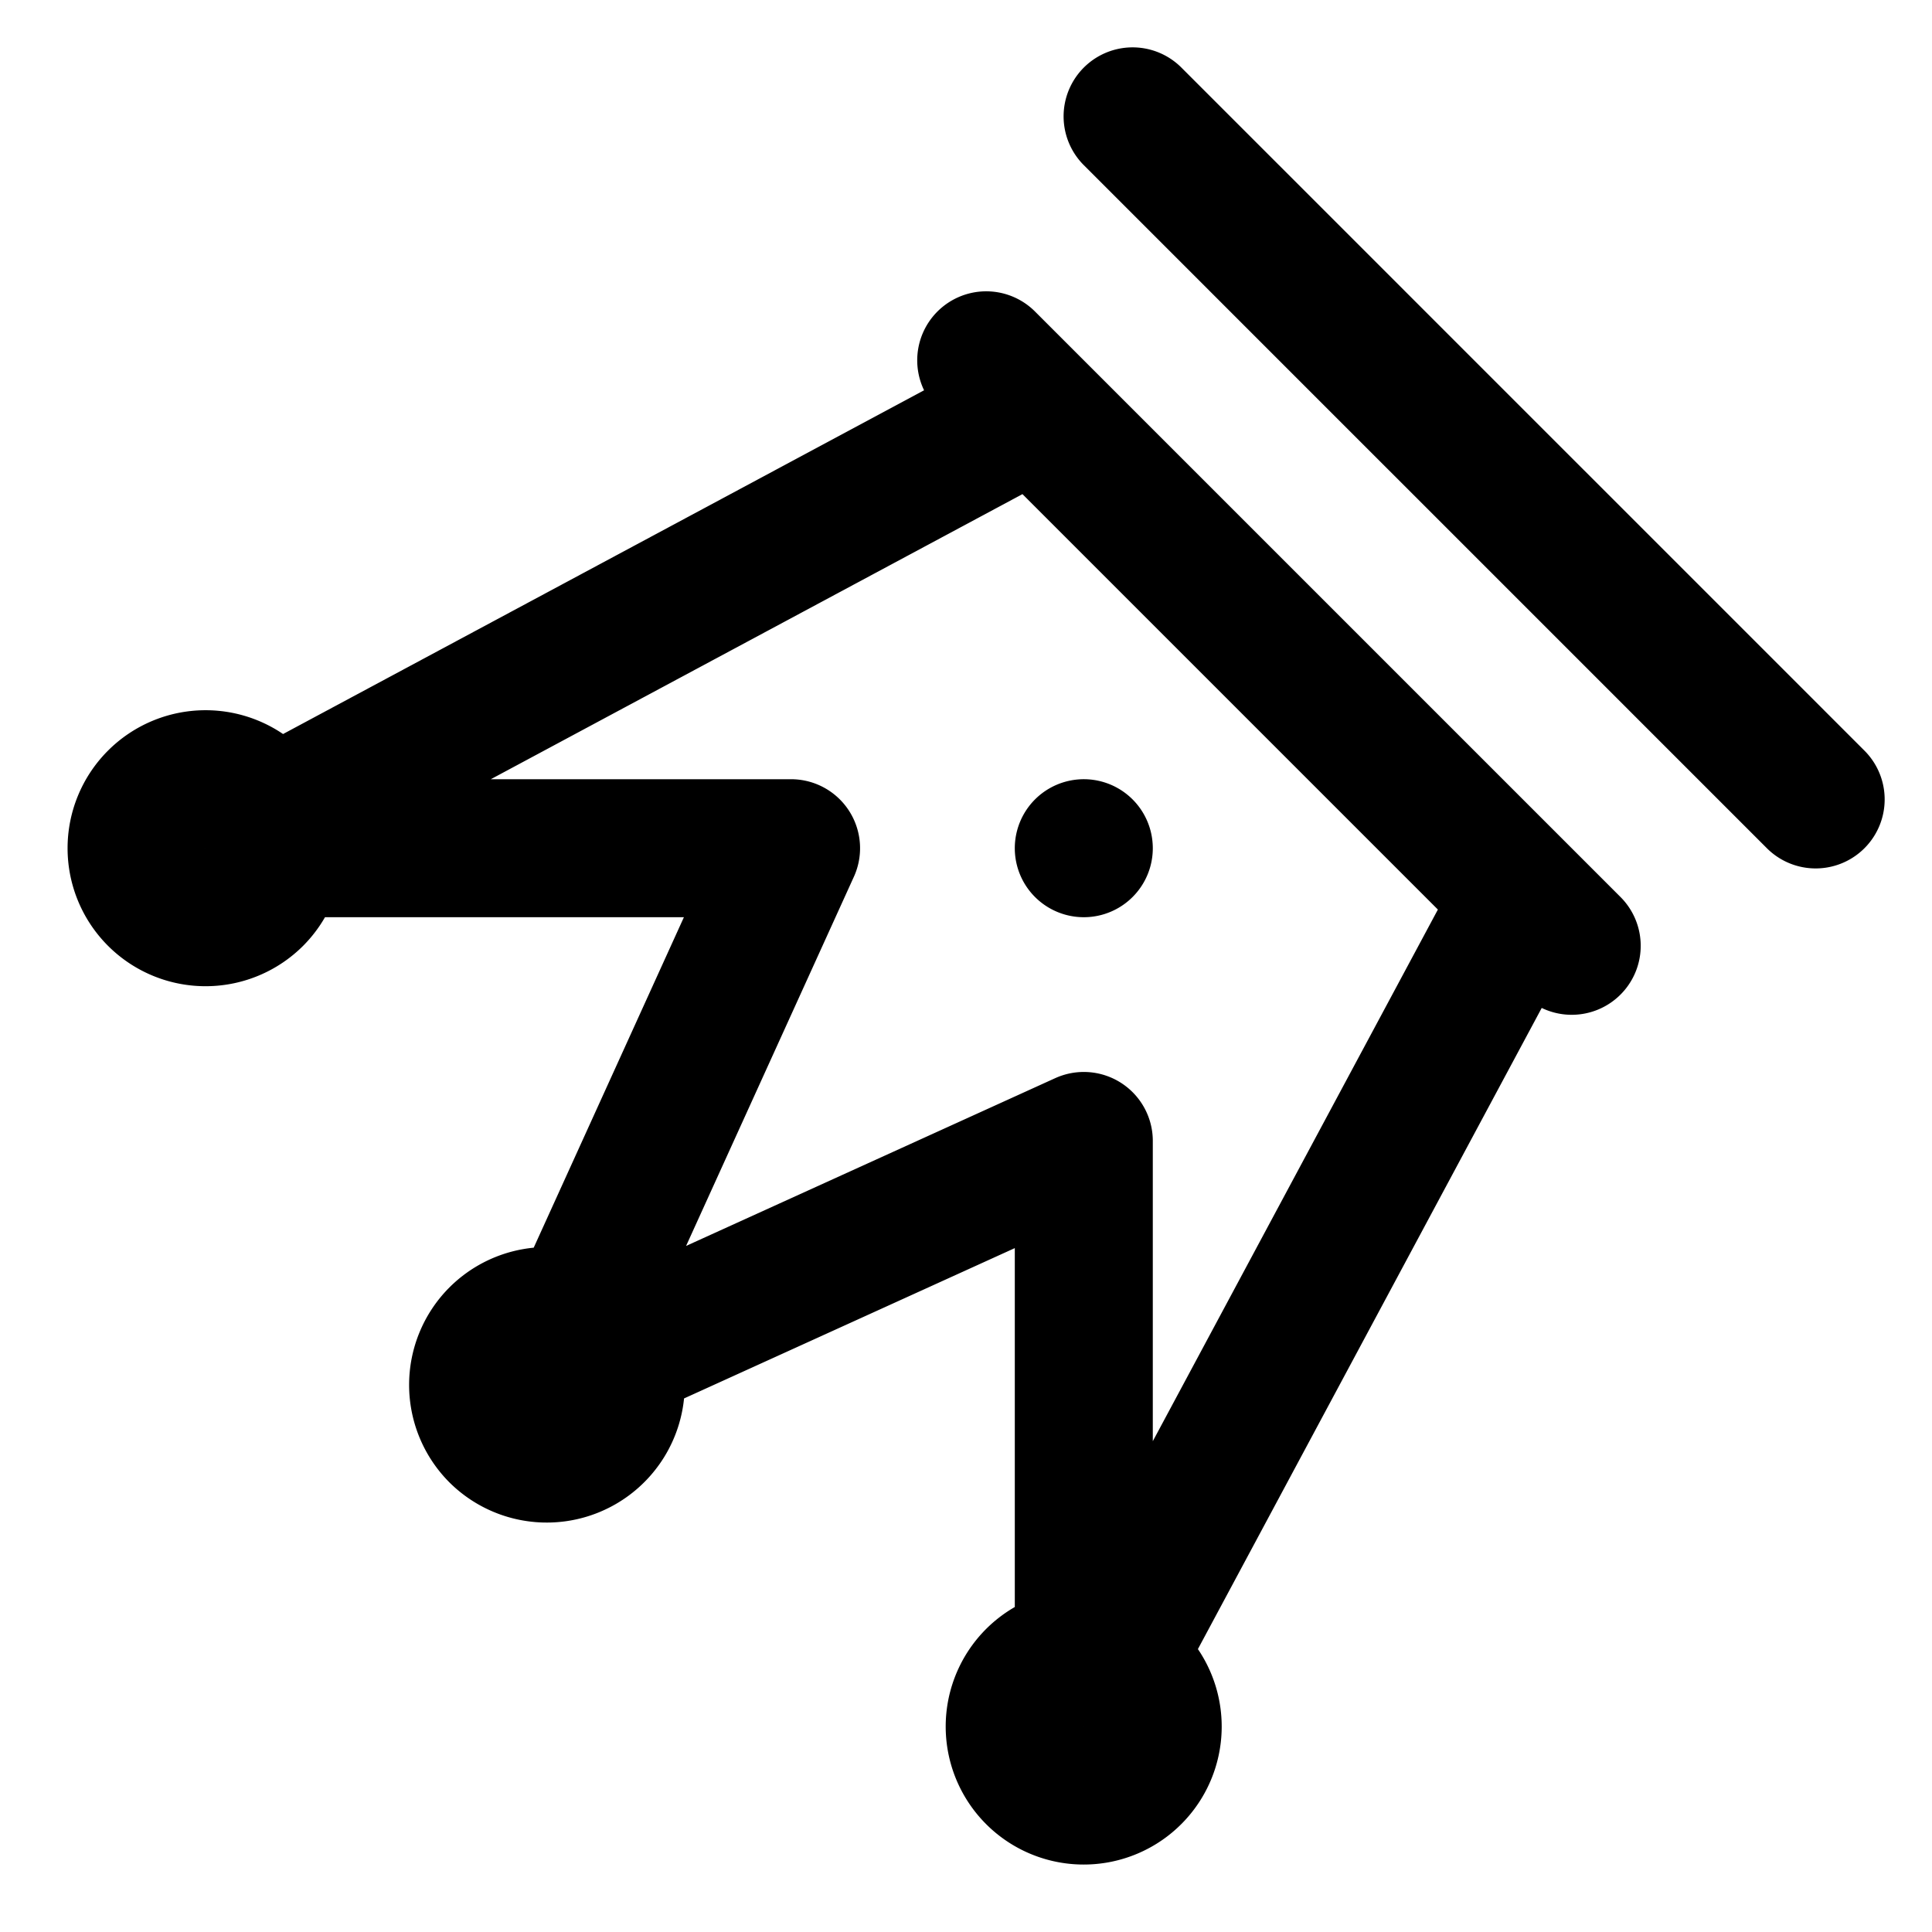 <svg xmlns="http://www.w3.org/2000/svg" width="28" height="28"><path fill="#e6edf3" d="M118 42a1 1 0 1 0 0 2 1 1 0 0 0 0-2" style="fill:#000000;stroke-linecap:round;stroke-linejoin:round;-inkscape-stroke:none" transform="rotate(-135 60.494 48.832)"/><path fill="none" stroke="#e6edf3" stroke-width="2" d="M118 31a1 1 0 0 0-.35 1.934L115 40l-5.295-5.295A1 1 0 0 0 110 34a1 1 0 1 0-.643.932L113 47h-1 12-1l3.643-12.068q.173.066.357.068a1 1 0 1 0-1-1 1 1 0 0 0 .295.705L121 40l-2.65-7.066A1 1 0 0 0 119 32a1 1 0 0 0-1-1m-7 20h14zm7-8" style="stroke:#000000;stroke-linecap:round;stroke-linejoin:round;-inkscape-stroke:none" transform="rotate(-135 60.494 48.832)"/></svg>
